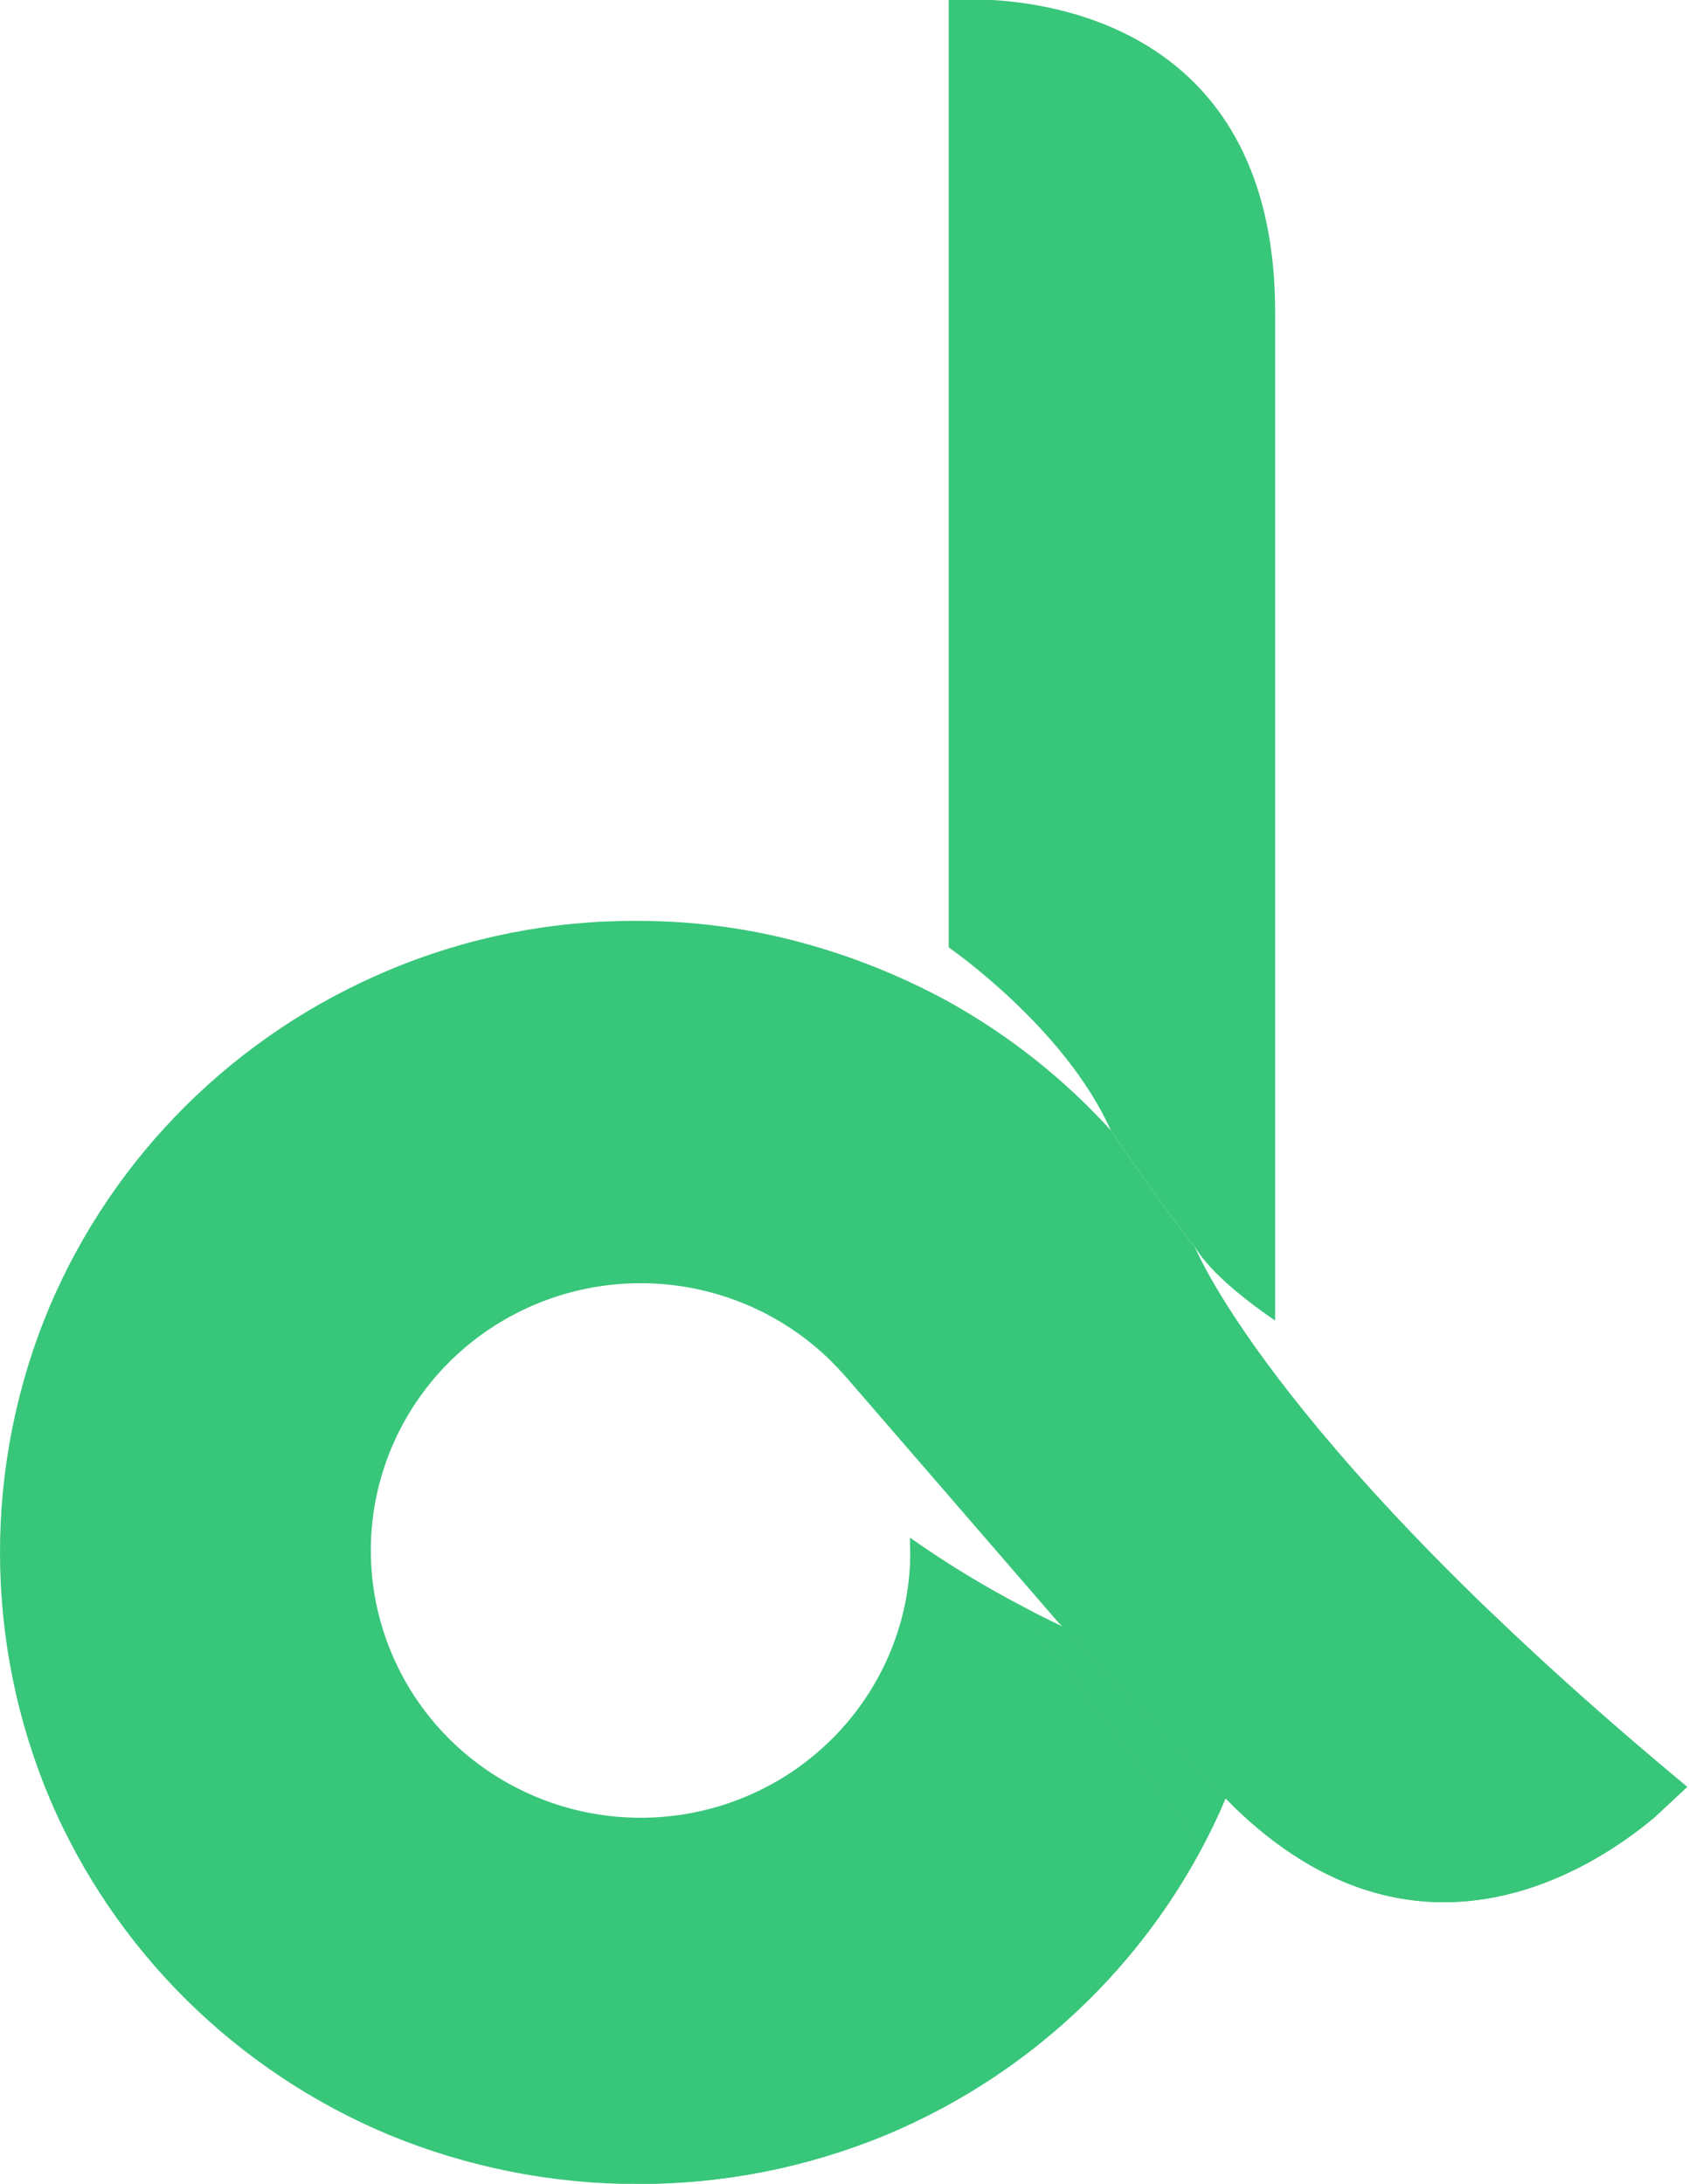 <svg width="41" height="53" viewBox="0 0 41 53" fill="none" xmlns="http://www.w3.org/2000/svg">
<path d="M28.997 30.244C28.305 29.425 26.968 27.436 26.968 27.436C25.835 26.189 24.504 25.133 23.027 24.311C21.894 23.692 20.691 23.209 19.442 22.872C18.151 22.524 16.818 22.348 15.48 22.35C13.406 22.336 11.351 22.742 9.442 23.544C5.729 25.097 2.775 28.024 1.208 31.701C0.41 33.595 0 35.626 0 37.678C0 39.73 0.41 41.762 1.208 43.656C2.775 47.333 5.729 50.26 9.442 51.812C11.356 52.601 13.407 53.007 15.48 53.007C17.552 53.007 19.604 52.601 21.517 51.812C25.231 50.258 28.186 47.329 29.751 43.649C34.147 48.134 38.449 45.548 40.168 44.102L40.956 43.367C31.13 35.216 29.092 30.482 28.997 30.244ZM22.102 37.679C22.09 39.177 21.556 40.624 20.589 41.776C19.622 42.928 18.283 43.713 16.798 43.998C15.313 44.283 13.775 44.05 12.444 43.339C11.112 42.629 10.07 41.484 9.495 40.099C8.919 38.714 8.845 37.174 9.285 35.742C9.725 34.309 10.652 33.071 11.909 32.238C13.166 31.405 14.676 31.029 16.181 31.173C17.686 31.317 19.095 31.972 20.168 33.027C20.29 33.148 20.404 33.271 20.52 33.4L25.71 39.399L25.787 39.472C24.497 38.863 23.261 38.145 22.095 37.326C22.099 37.437 22.102 37.556 22.102 37.674V37.679Z" fill="#38C67A"/>
<path d="M24.083 0H23.029V22.993C23.029 22.993 25.841 24.927 26.963 27.429C26.963 27.429 28.299 29.419 28.992 30.237C29.315 30.794 30.036 31.419 30.954 32.051V7.592C30.959 1.17 26.237 0.125 24.083 0Z" fill="#38C67A"/>
<path d="M26.503 40.231C26.047 39.748 25.512 39.345 24.92 39.039C23.937 38.531 22.991 37.957 22.088 37.321C22.088 37.437 22.097 37.556 22.097 37.669C22.1 38.531 21.931 39.385 21.599 40.182C21.267 40.979 20.779 41.703 20.164 42.313C19.548 42.922 18.817 43.405 18.012 43.734C17.207 44.062 16.345 44.23 15.474 44.227C15.419 44.226 15.364 44.236 15.312 44.257C15.261 44.277 15.214 44.308 15.174 44.346C15.135 44.385 15.103 44.431 15.082 44.481C15.06 44.532 15.049 44.586 15.049 44.641V52.582C15.049 52.636 15.059 52.69 15.08 52.74C15.101 52.79 15.131 52.836 15.17 52.874C15.208 52.913 15.254 52.943 15.304 52.964C15.355 52.985 15.409 52.996 15.464 52.996H15.48C17.553 53.01 19.608 52.604 21.517 51.802C25.141 50.287 28.045 47.461 29.639 43.9L29.56 43.445C29.071 42.94 27.733 41.546 26.503 40.231Z" fill="#38C67A"/>
<g style="mix-blend-mode:multiply" opacity="0.3">
<path d="M25.789 39.471C25.706 39.432 25.261 39.224 24.637 38.889L29.171 44.855C29.379 44.467 29.574 44.067 29.751 43.654C29.751 43.649 27.436 41.245 25.789 39.471Z" fill="#38C67A"/>
</g>
<path d="M36.166 39.107L29.911 43.807C34.257 48.069 38.468 45.531 40.168 44.102L40.955 43.367C39.092 41.823 37.509 40.4 36.166 39.107Z" fill="#38C67A"/>
</svg>
